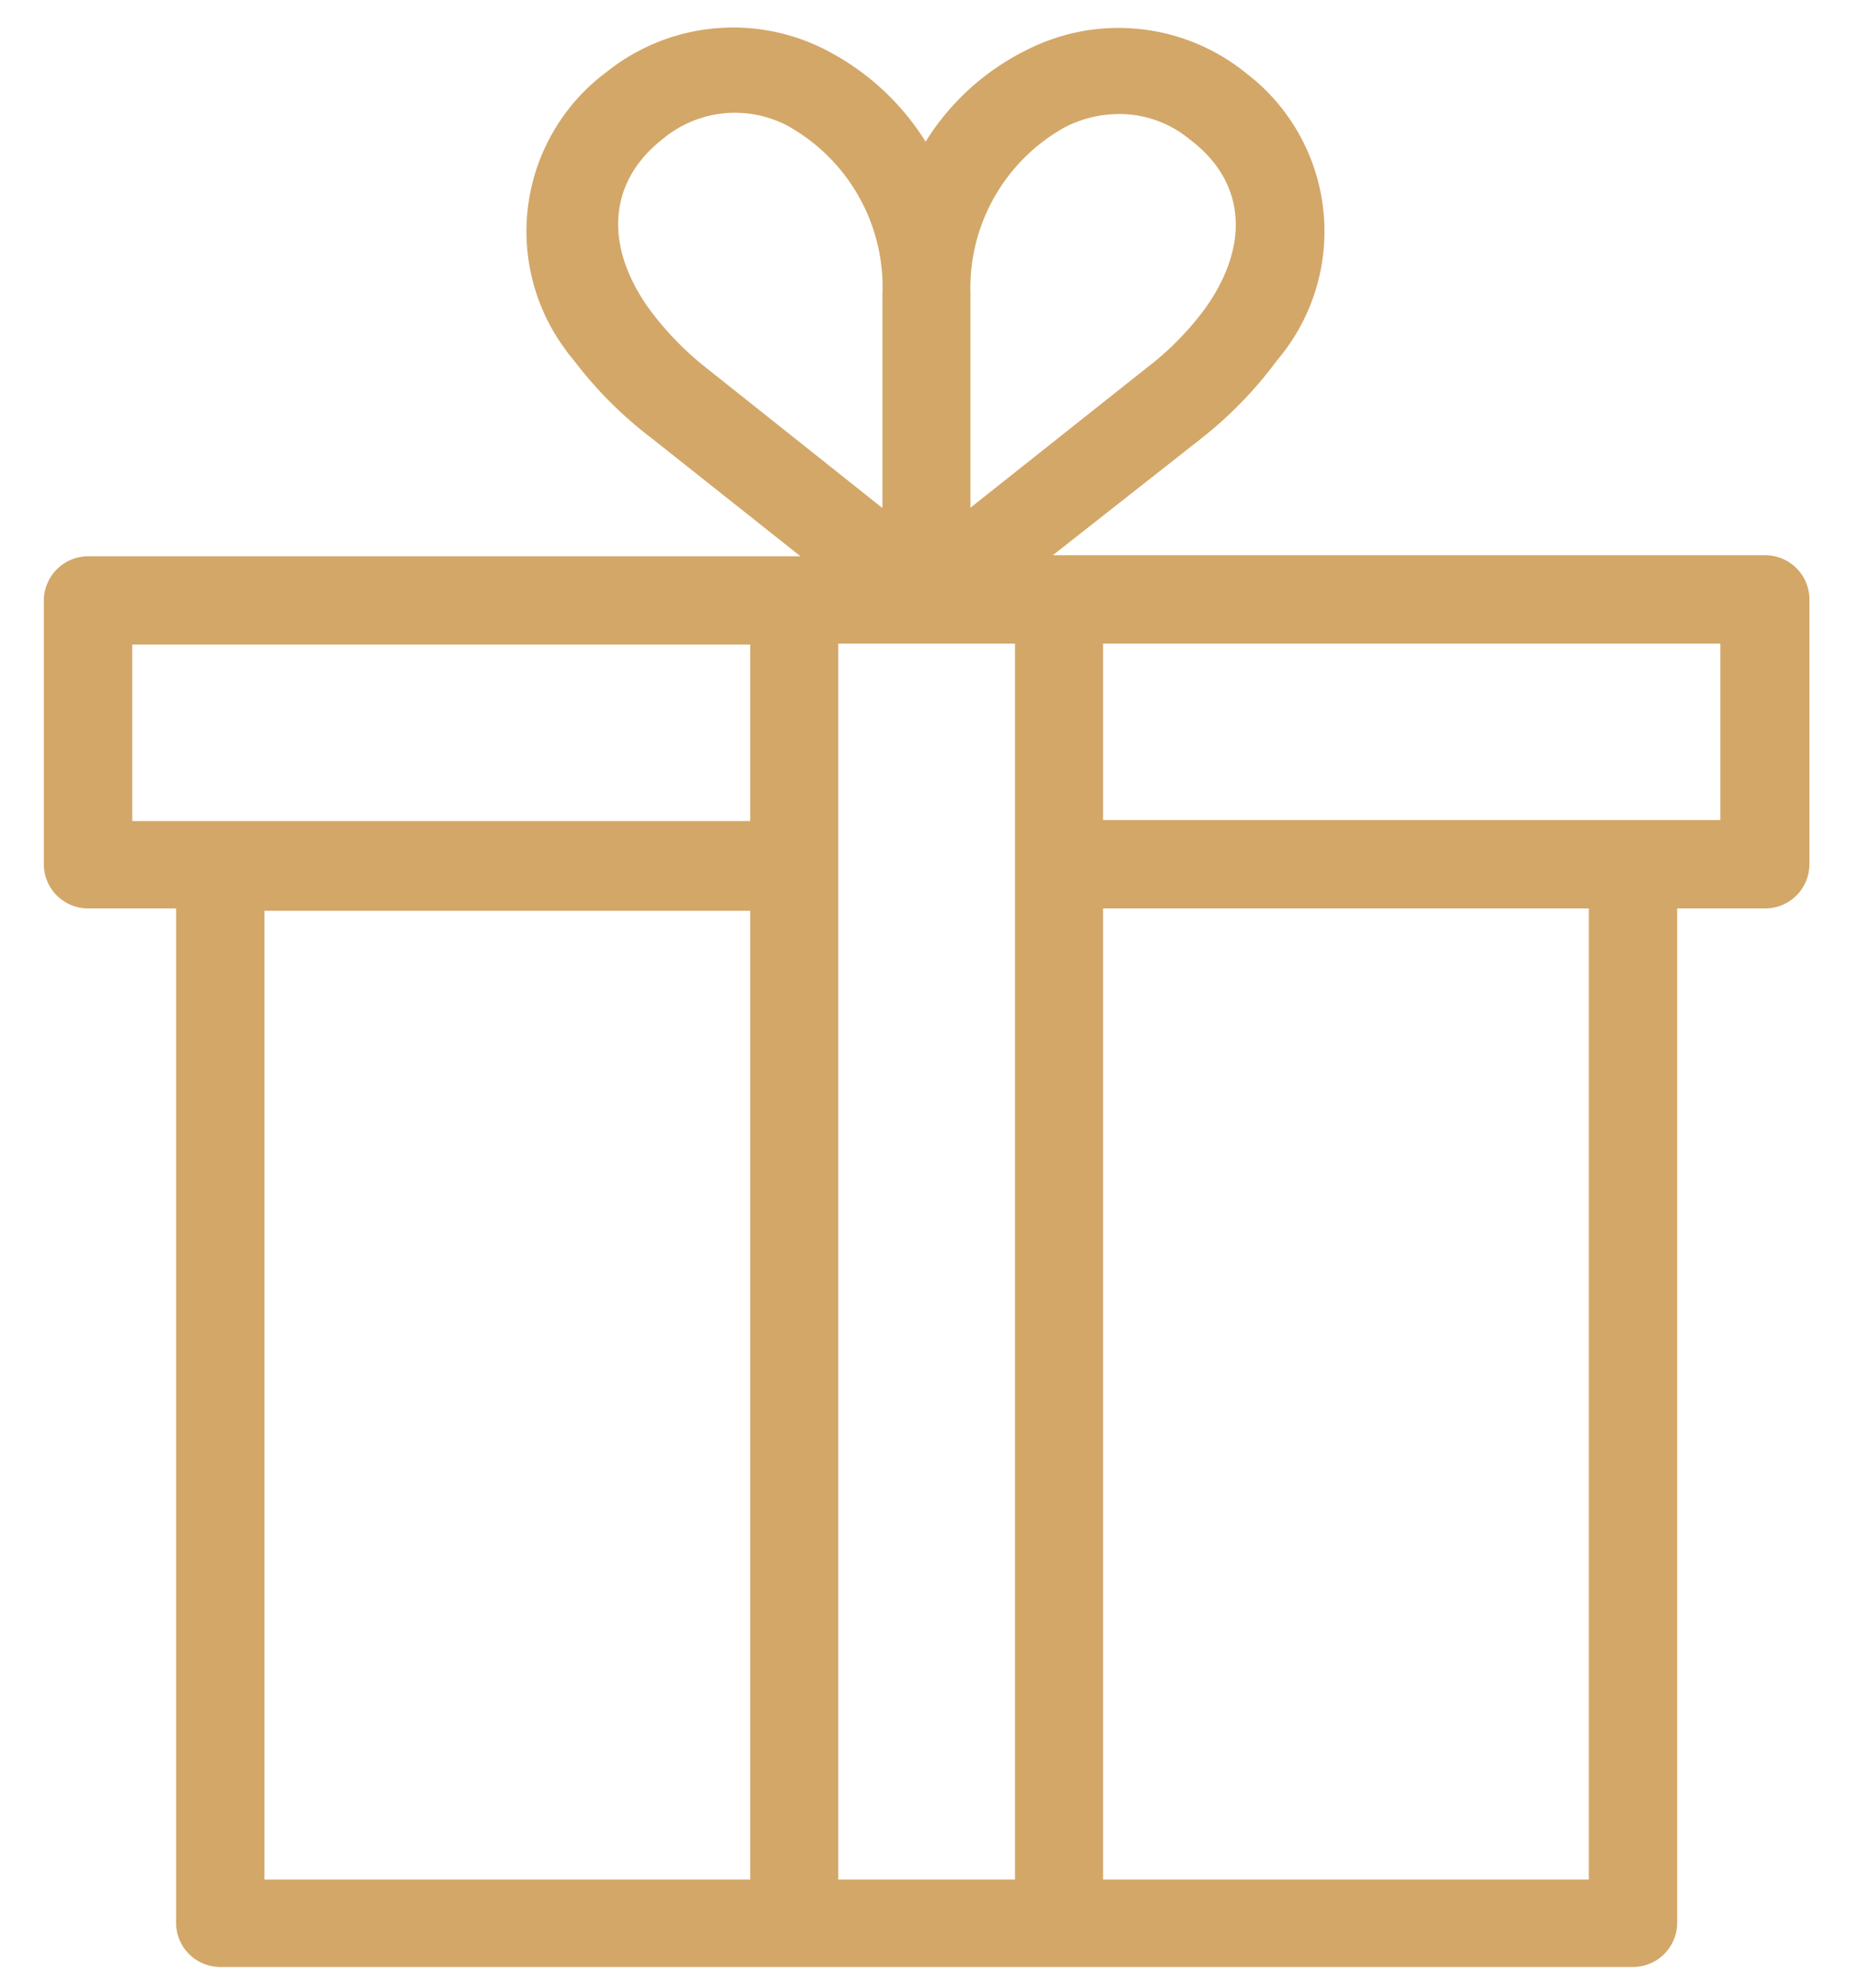 <svg id="Capa_1" data-name="Capa 1" xmlns="http://www.w3.org/2000/svg" viewBox="0 0 55.14 58.94"><path d="M52.33,16.46H31.21L35.61,13a12.06,12.06,0,0,0,2.25-2.32,5.9,5.9,0,0,0-.68-8.32h0l-.3-.24a6,6,0,0,0-6.44-.64,7.36,7.36,0,0,0-3,2.72,7.54,7.54,0,0,0-3-2.74A6,6,0,0,0,18,2.12a5.89,5.89,0,0,0-1.24,8.24h0a3.92,3.92,0,0,0,.25.32A12,12,0,0,0,19.33,13l4.4,3.49H2.61A1.32,1.32,0,0,0,1.3,17.77v7.85a1.31,1.31,0,0,0,1.31,1.31H5.22V57a1.31,1.31,0,0,0,1.31,1.31H48.41A1.31,1.31,0,0,0,49.72,57h0V26.93h2.61a1.31,1.31,0,0,0,1.31-1.31h0V17.77a1.31,1.31,0,0,0-1.31-1.31ZM24.85,25.62V19.08h5.24V55.72H24.85ZM31.59,3.76a3.55,3.55,0,0,1,1.6-.38,3.28,3.28,0,0,1,2.09.76c1.63,1.23,1.8,3.1.45,5A8.74,8.74,0,0,1,34,10.9l-5.23,4.15V8.72A5.45,5.45,0,0,1,31.59,3.76ZM19.21,9.11c-1.31-1.87-1.17-3.74.45-5a3.34,3.34,0,0,1,3.69-.38,5.47,5.47,0,0,1,2.81,5v6.33L20.93,10.9A9.12,9.12,0,0,1,19.21,9.11Zm-15.29,10H22.24v5.23H3.92ZM7.84,27h14.4V55.72H7.84ZM47.1,55.72H32.7V26.93H47.1ZM51,24.31H32.7V19.08H51Z" style="fill:#d3a768"/></svg>